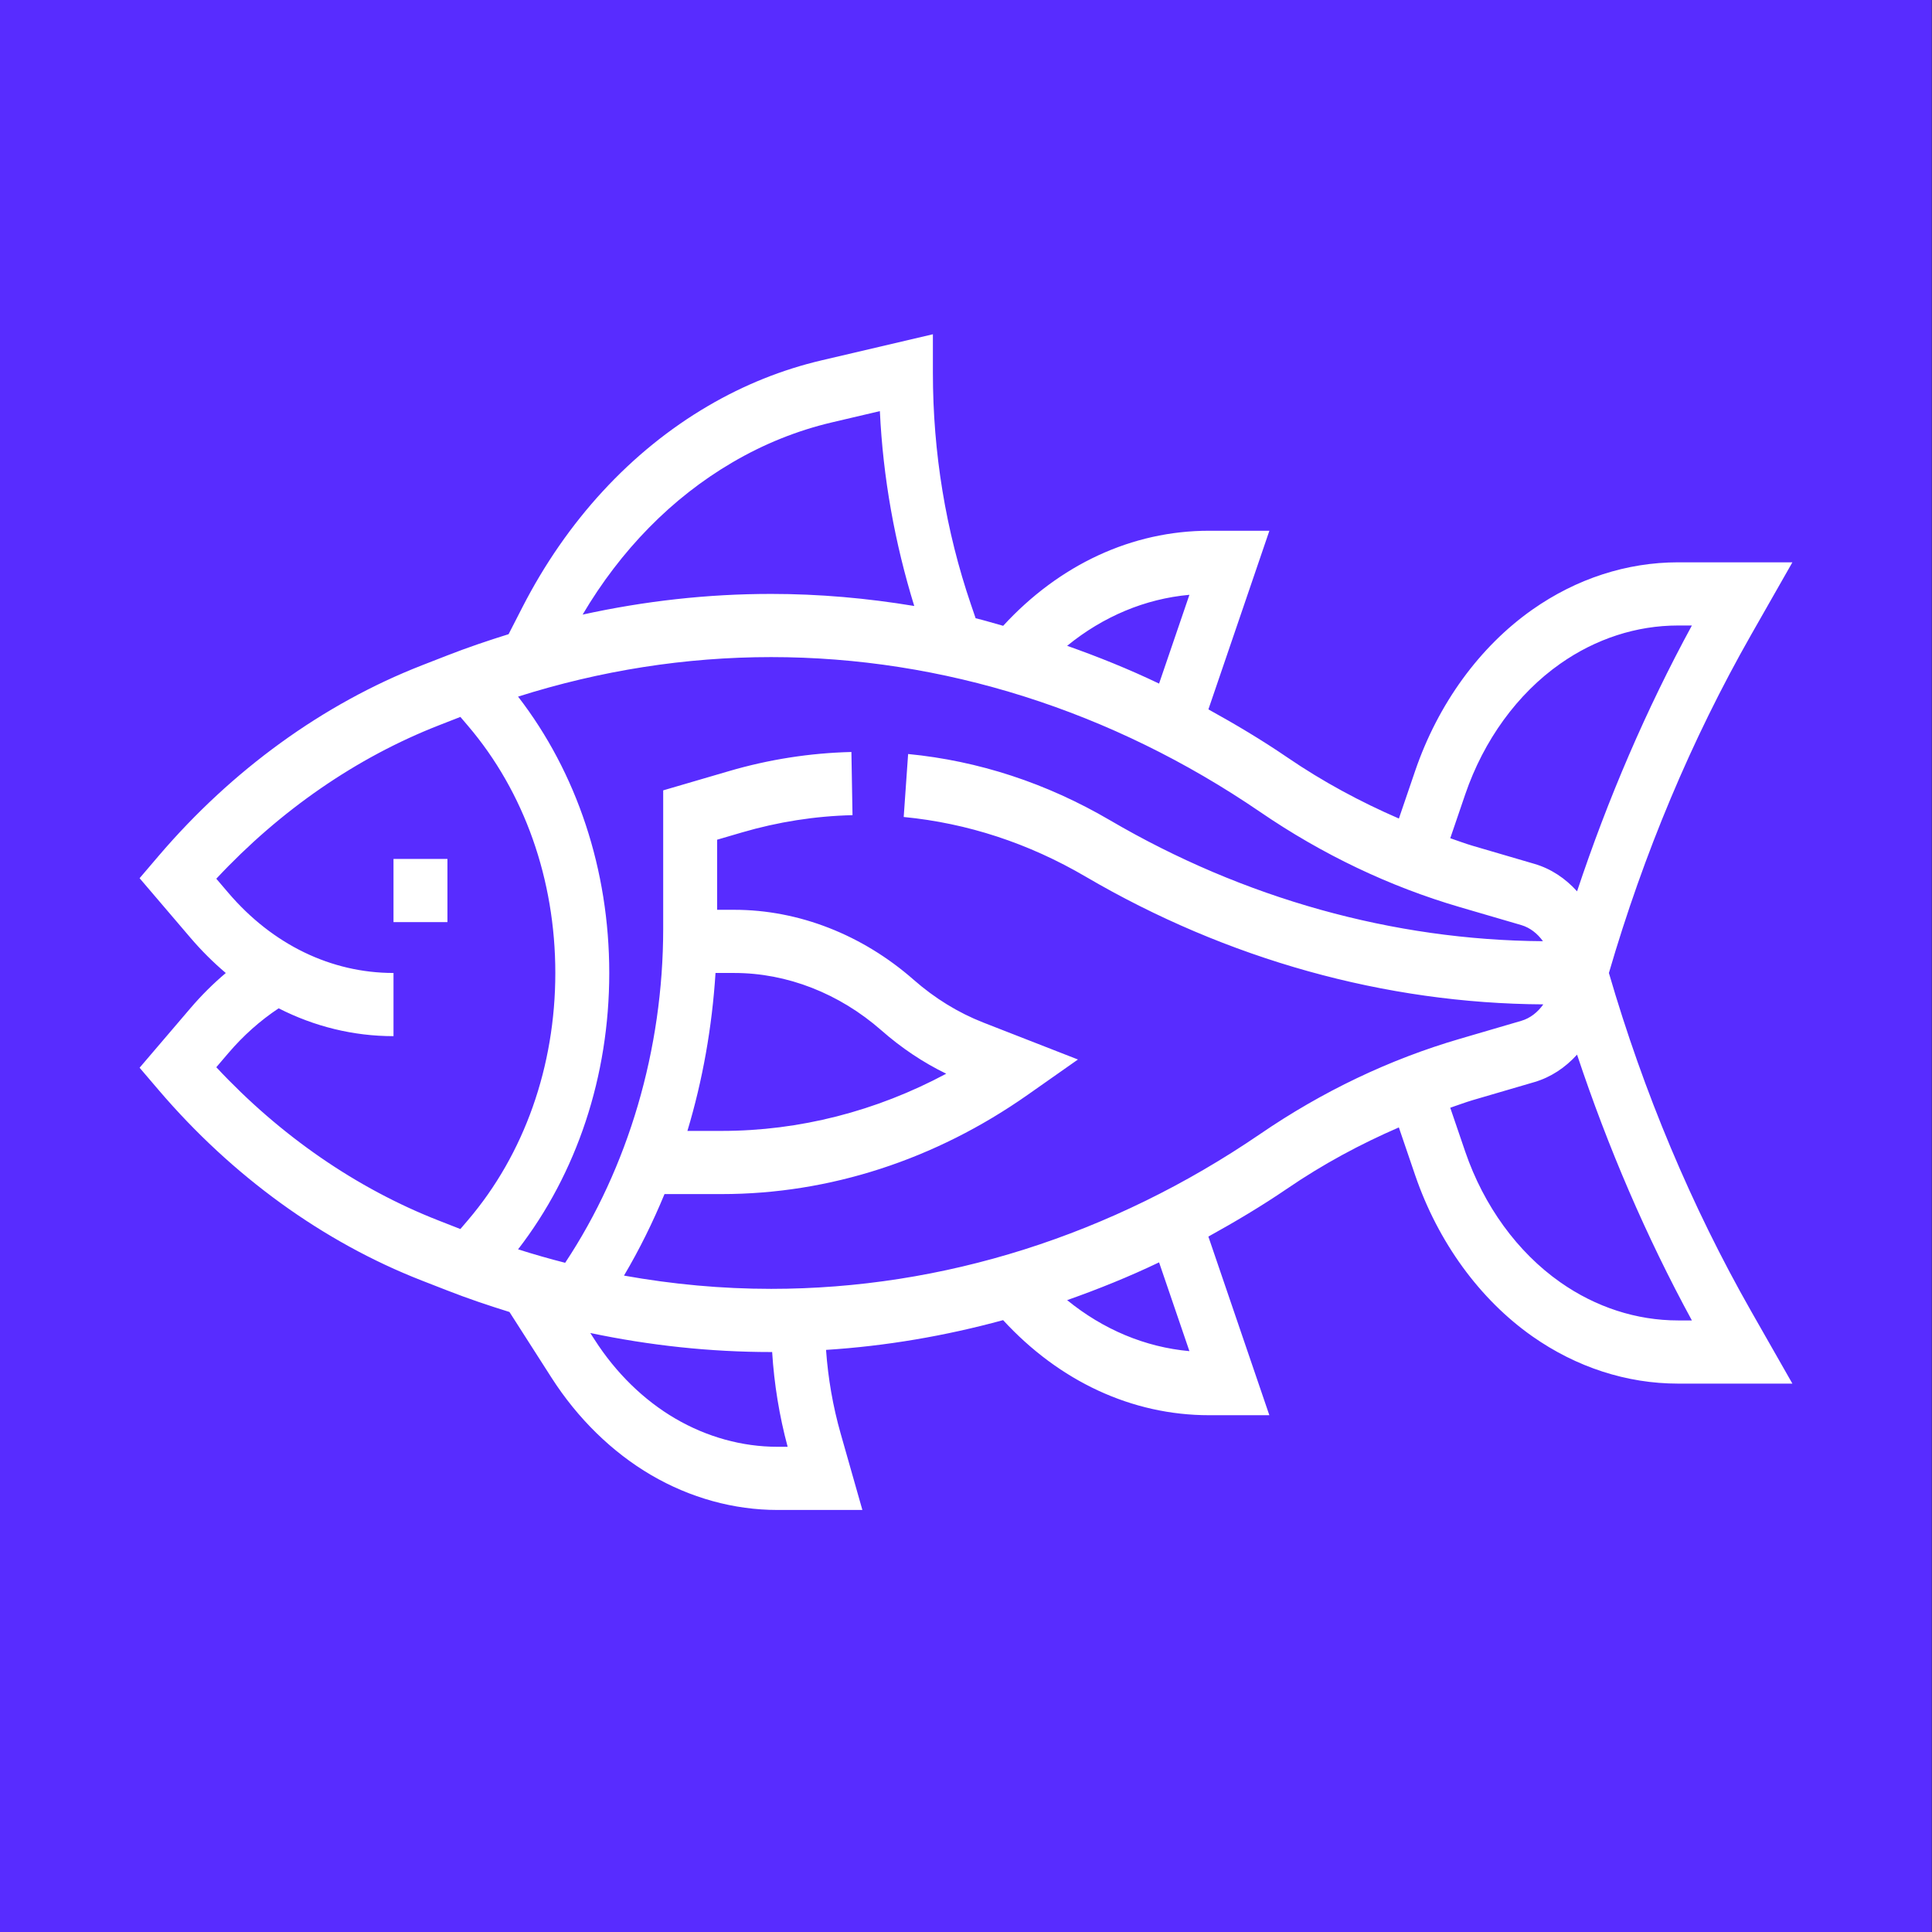 <?xml version="1.0" encoding="UTF-8" standalone="no"?>
<!DOCTYPE svg PUBLIC "-//W3C//DTD SVG 1.1//EN" "http://www.w3.org/Graphics/SVG/1.1/DTD/svg11.dtd">
<svg width="100%" height="100%" viewBox="0 0 500 500" version="1.1" xmlns="http://www.w3.org/2000/svg" xmlns:xlink="http://www.w3.org/1999/xlink" xml:space="preserve" xmlns:serif="http://www.serif.com/" style="fill-rule:evenodd;clip-rule:evenodd;stroke-linejoin:round;stroke-miterlimit:2;">
    <rect x="0" y="0" width="500" height="500" fill="#333333" stroke="none"/>
    <g transform="matrix(1.035,0,0,1.025,-17.565,-12.482)">
        <rect x="16.969" y="12.178" width="483.031" height="487.822" style="fill:rgb(88,44,255);"/>
    </g>
    <g transform="matrix(3.20376e-16,-5.232,4.467,2.73524e-16,25.059,508.419)">
        <g transform="matrix(1,0,0,1,2.172,6.21725e-15)">
            <path d="M65.089,50.647C68.755,49.181 72.614,48.438 76.563,48.438L78.469,48.438L77.18,41.995C76.723,39.708 75.964,37.492 74.922,35.411C72.689,30.944 69.244,27.223 64.961,24.653L63.633,23.856C63.316,22.662 62.972,21.473 62.58,20.297L62.091,18.828C60.186,13.114 56.927,7.842 52.669,3.583L51.563,2.478L48.627,5.414C47.981,6.059 47.397,6.748 46.873,7.472C46.347,6.741 45.763,6.053 45.123,5.414L42.188,2.478L41.083,3.583C36.823,7.842 33.564,13.114 31.661,18.828L31.172,20.297C30.773,21.489 30.427,22.695 30.106,23.906L26.858,26.341C24.834,27.859 23.17,29.855 22.041,32.112C20.909,34.377 20.313,36.906 20.313,39.431L20.313,44.353L24.092,43.094C25.436,42.647 26.823,42.364 28.231,42.248C28.419,45.712 28.92,49.142 29.703,52.506C26.677,55.766 25,59.97 25,64.441L25,67.931L33.836,64.398C34.569,65.95 35.344,67.481 36.211,68.969C37.414,71.031 38.409,73.2 39.236,75.434L36.873,76.378C33.566,77.705 30.733,80.116 28.9,83.17C27.372,85.719 26.563,88.638 26.563,91.611L26.563,98.234L30.144,95.844C35.341,92.38 40.97,89.619 46.875,87.603C52.78,89.62 58.409,92.38 63.605,95.844L67.188,98.234L67.188,91.611C67.188,88.638 66.378,85.719 64.85,83.172C63.017,80.117 60.186,77.706 56.875,76.38L54.514,75.436C55.341,73.202 56.336,71.033 57.539,68.97C58.406,67.483 59.183,65.95 59.914,64.4L68.75,67.933L68.75,64.442C68.75,59.972 67.073,55.767 64.047,52.509C64.17,51.978 64.313,51.45 64.422,50.914L65.089,50.647ZM72.125,36.811C73.044,38.644 73.712,40.594 74.114,42.608L74.667,45.366C71.367,45.548 68.141,46.233 65.028,47.358C65.416,44.617 65.625,41.848 65.625,39.066C65.625,35.388 65.275,31.737 64.602,28.145C67.795,30.352 70.381,33.319 72.125,36.811ZM42.213,6.922L42.914,7.623C43.783,8.492 44.523,9.469 45.127,10.534C44.225,12.606 43.75,14.861 43.75,17.188L46.875,17.188C46.875,13.575 48.281,10.178 50.836,7.623L51.537,6.922C54.928,10.627 57.537,15.055 59.125,19.817L59.541,21.063L59.106,21.497C55.839,24.764 51.495,26.563 46.875,26.563C42.255,26.563 37.911,24.764 34.644,21.497L34.209,21.062L34.625,19.817C36.213,15.055 38.822,10.627 42.213,6.922ZM23.438,40.023L23.438,39.431C23.438,37.387 23.922,35.341 24.836,33.511C25.748,31.683 27.097,30.069 28.733,28.841L29.067,28.589C28.448,32.039 28.125,35.539 28.125,39.066C28.125,39.086 28.127,39.105 28.127,39.125C26.534,39.242 24.964,39.542 23.438,40.023ZM28.169,63.3C28.367,60.736 29.238,58.306 30.692,56.216C31.236,58.017 31.847,59.798 32.561,61.542L28.169,63.3ZM29.688,92.411L29.688,91.611C29.688,89.205 30.342,86.841 31.58,84.78C33.064,82.306 35.356,80.355 38.034,79.281L40.209,78.411C40.334,78.847 40.475,79.277 40.586,79.717L41.477,83.283C41.716,84.239 42.195,85.08 42.836,85.758C38.253,87.547 33.842,89.761 29.688,92.411ZM55.714,79.281C58.394,80.355 60.686,82.306 62.17,84.78C63.408,86.841 64.063,89.205 64.063,91.611L64.063,92.411C59.908,89.763 55.498,87.547 50.914,85.759C51.556,85.081 52.036,84.241 52.273,83.284L53.164,79.719C53.273,79.278 53.416,78.848 53.541,78.412L55.714,79.281ZM54.842,67.395C52.731,71.008 51.148,74.902 50.134,78.961L49.244,82.527C49.116,83.036 48.825,83.463 48.447,83.783C48.494,75.114 50.556,66.444 54.433,58.691C56.267,55.02 57.367,51.089 57.706,47.003L54.591,46.747C54.287,50.433 53.294,53.983 51.637,57.294C47.542,65.486 45.366,74.644 45.322,83.803C44.934,83.481 44.637,83.045 44.508,82.528L43.617,78.963C42.605,74.902 41.02,71.009 38.909,67.397C33.898,58.806 31.25,49.009 31.25,39.066C31.25,36.202 31.475,33.355 31.906,30.541C33.189,31.431 34.539,32.211 35.938,32.889L35.938,36.202C35.938,42.445 37.636,48.575 40.848,53.93L42.595,56.842L44.423,51.358C44.908,49.908 45.619,48.552 46.536,47.328C48.77,44.35 50,40.658 50,36.933L50,35.938L53.467,35.938L53.825,37.369C54.348,39.461 54.638,41.619 54.681,43.781L57.806,43.717C57.756,41.319 57.438,38.928 56.856,36.609L55.908,32.813L49.067,32.813C43.098,32.813 37.25,30.791 32.539,27.133C32.737,26.219 32.961,25.309 33.205,24.405C36.964,27.806 41.769,29.688 46.875,29.688C51.981,29.688 56.786,27.806 60.545,24.405C61.836,29.181 62.5,34.097 62.5,39.066C62.5,49.009 59.852,58.806 54.842,67.395ZM39.063,34.216C41.575,35.102 44.205,35.645 46.875,35.844L46.875,36.933C46.875,39.986 45.866,43.012 44.036,45.455C43.164,46.616 42.445,47.877 41.892,49.211C40.033,45.141 39.063,40.703 39.063,36.202L39.063,34.216ZM65.581,63.3L61.189,61.542C61.903,59.798 62.514,58.017 63.058,56.216C64.512,58.306 65.383,60.734 65.581,63.3Z" style="fill:white;fill-rule:nonzero;"/>
        </g>
        <rect x="51.563" y="17.188" width="3.125" height="3.125" style="fill:white;"/>
    </g>
</svg>
